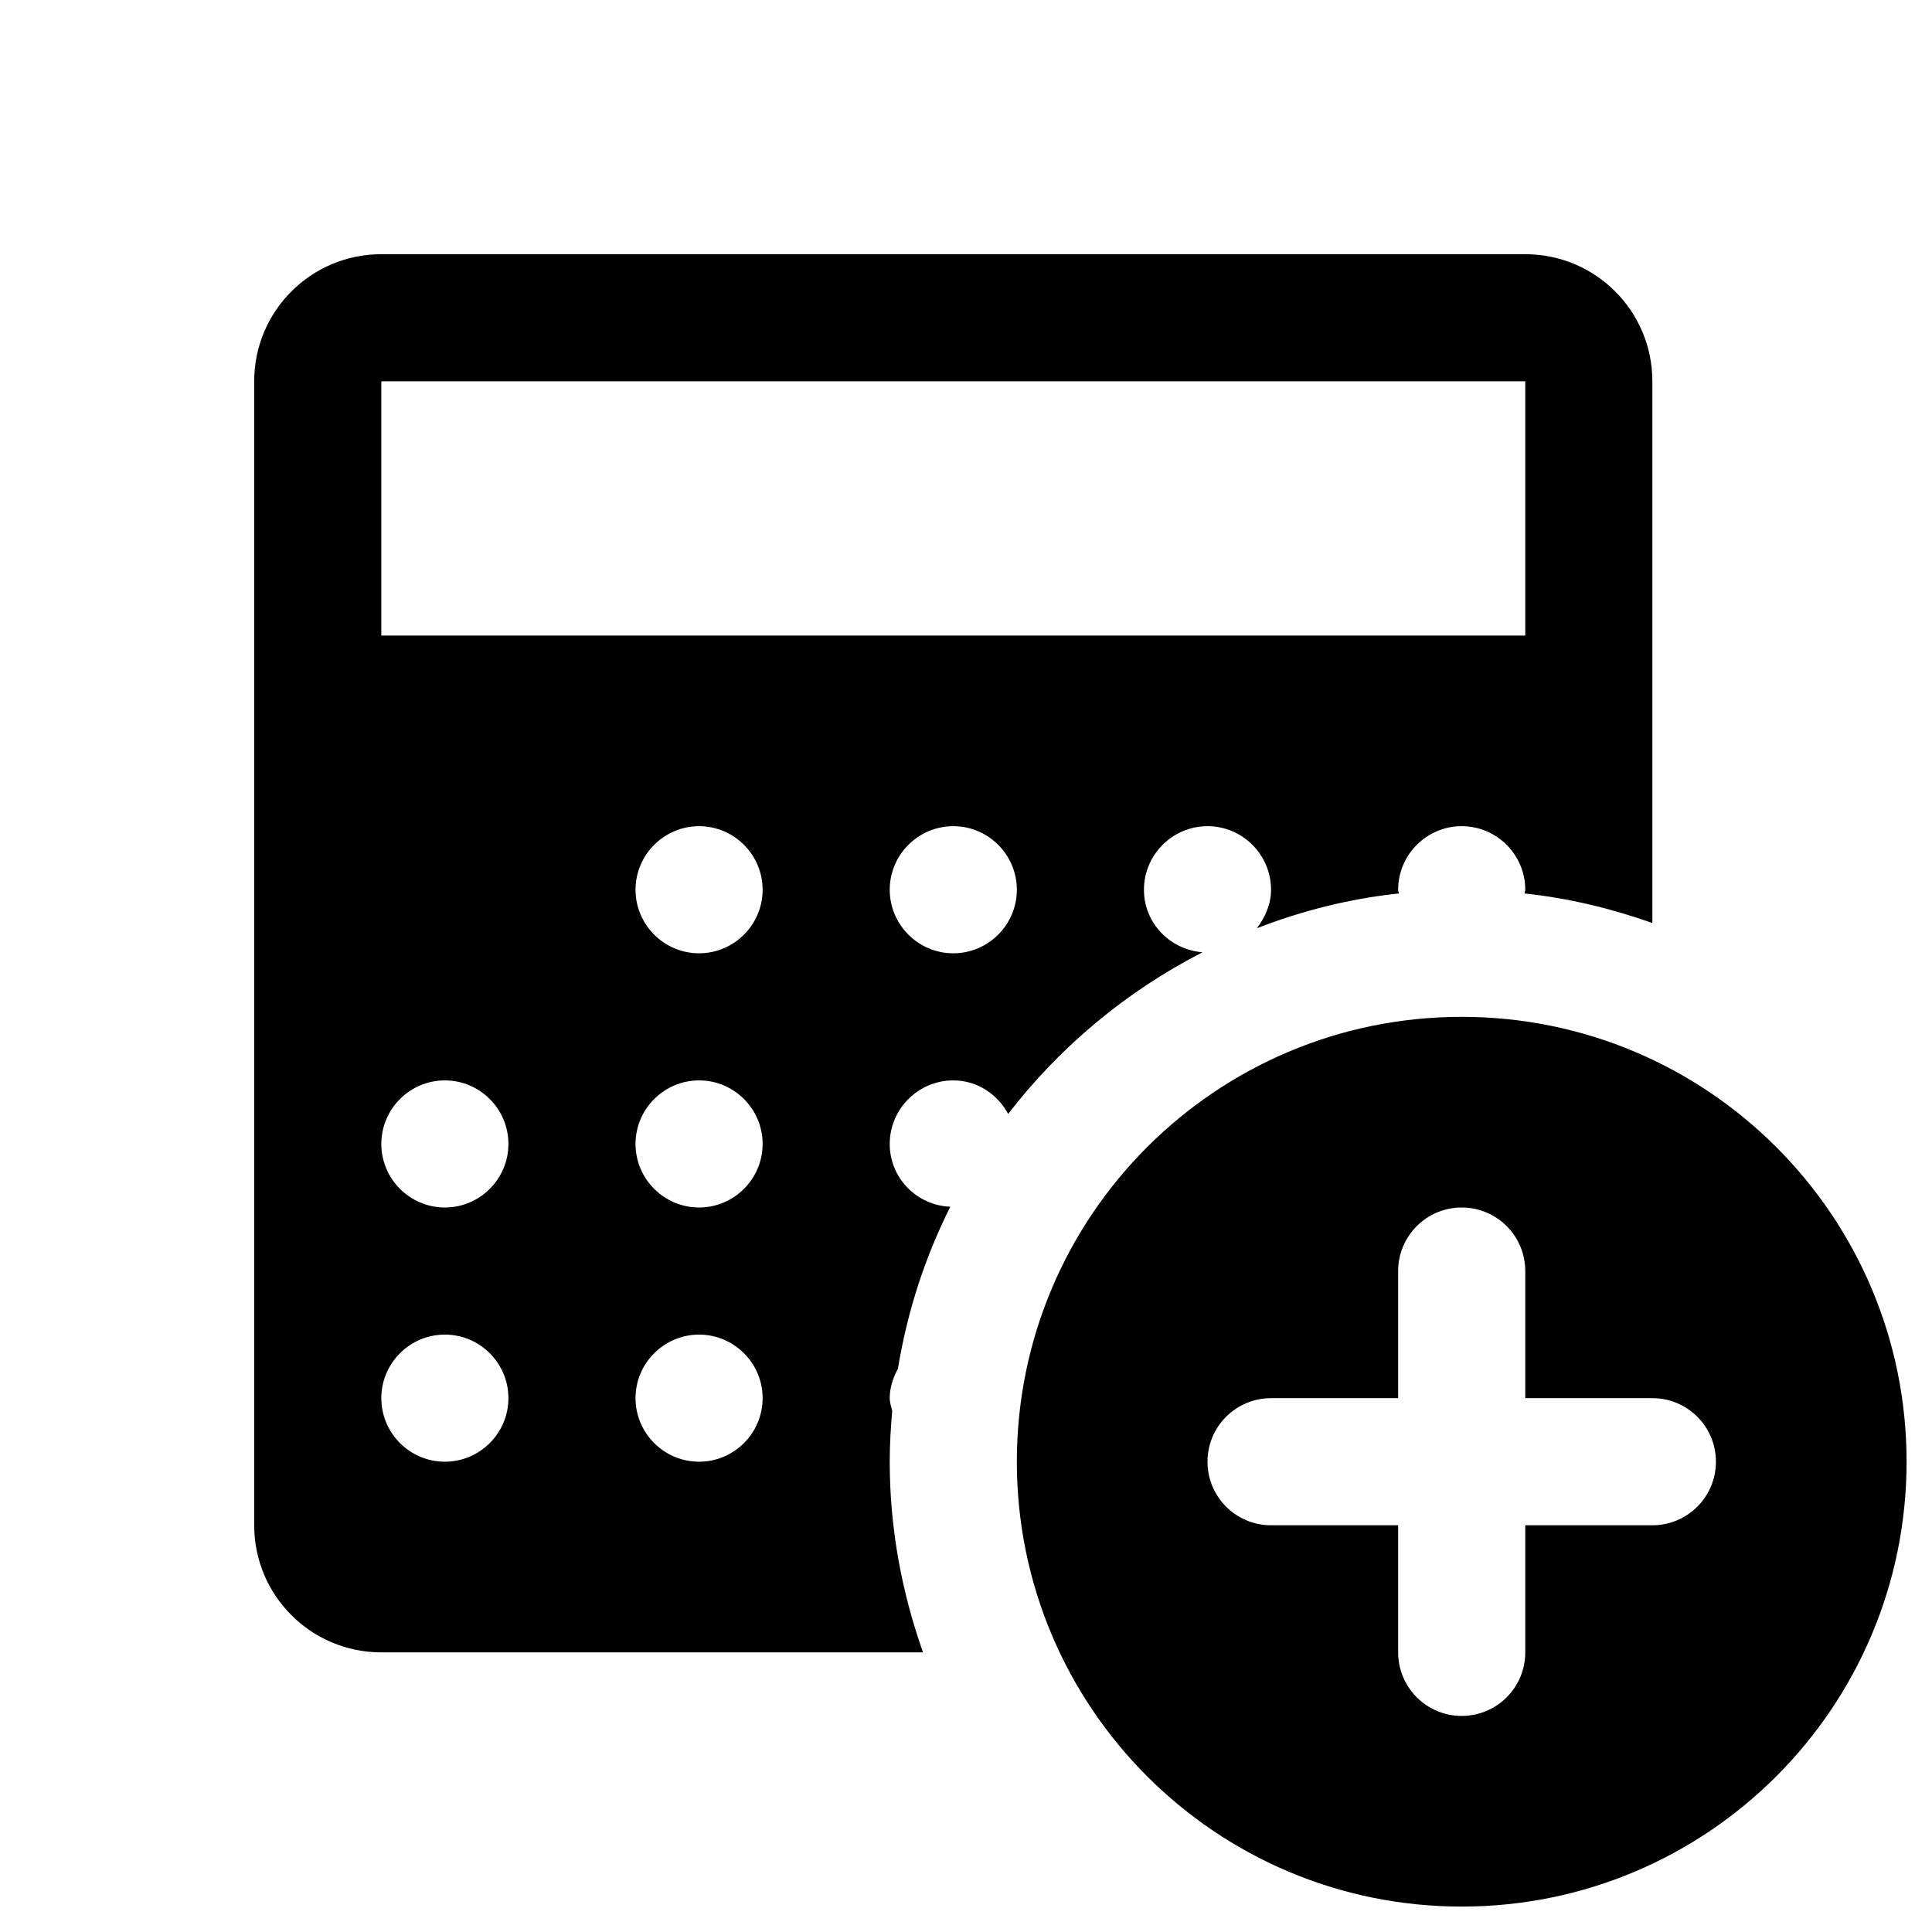 <?xml version="1.0" encoding="UTF-8"?>
<svg xmlns="http://www.w3.org/2000/svg" xmlns:xlink="http://www.w3.org/1999/xlink" width="480pt" height="480pt" viewBox="0 0 480 480" version="1.1">
<g id="surface1">
<path style=" stroke:none;fill-rule:nonzero;fill:#000000;fill-opacity:1;" d="M 94.738 63.156 C 77.281 63.156 63.156 77.281 63.156 94.738 L 63.156 378.949 C 63.156 396.402 77.281 410.527 94.738 410.527 L 229.316 410.527 C 224.074 395.66 221.051 379.812 221.051 363.156 C 221.051 358.902 221.301 354.707 221.668 350.516 C 221.422 349.465 221.051 348.48 221.051 347.367 C 221.051 344.656 221.918 342.25 223.09 340.027 C 225.434 325.781 229.812 312.336 236.102 299.816 C 227.715 299.445 221.051 292.66 221.051 284.211 C 221.051 275.516 228.145 268.422 236.844 268.422 C 242.824 268.422 247.82 271.875 250.473 276.746 C 263.363 260.031 279.832 246.277 298.766 236.594 C 290.625 235.918 284.211 229.316 284.211 221.051 C 284.211 212.355 291.305 205.262 300 205.262 C 308.695 205.262 315.789 212.355 315.789 221.051 C 315.789 224.691 314.309 227.898 312.273 230.613 C 323.438 226.297 335.219 223.273 347.555 221.977 C 347.492 221.609 347.367 221.359 347.367 221.051 C 347.367 212.355 354.461 205.262 363.156 205.262 C 371.855 205.262 378.949 212.355 378.949 221.051 C 378.949 221.359 378.762 221.609 378.762 221.977 C 389.801 223.148 400.41 225.738 410.527 229.316 L 410.527 94.738 C 410.527 77.281 396.402 63.156 378.949 63.156 Z M 94.738 94.738 L 378.949 94.738 L 378.949 157.895 L 94.738 157.895 Z M 173.684 205.262 C 182.379 205.262 189.473 212.355 189.473 221.051 C 189.473 229.75 182.379 236.844 173.684 236.844 C 164.988 236.844 157.895 229.75 157.895 221.051 C 157.895 212.355 164.988 205.262 173.684 205.262 Z M 236.844 205.262 C 245.539 205.262 252.633 212.355 252.633 221.051 C 252.633 229.75 245.539 236.844 236.844 236.844 C 228.145 236.844 221.051 229.75 221.051 221.051 C 221.051 212.355 228.145 205.262 236.844 205.262 Z M 363.156 252.633 C 302.098 252.633 252.633 302.098 252.633 363.156 C 252.633 424.219 302.098 473.684 363.156 473.684 C 424.219 473.684 473.684 424.219 473.684 363.156 C 473.684 302.098 424.219 252.633 363.156 252.633 Z M 110.527 268.422 C 119.223 268.422 126.316 275.516 126.316 284.211 C 126.316 292.906 119.223 300 110.527 300 C 101.828 300 94.738 292.906 94.738 284.211 C 94.738 275.516 101.828 268.422 110.527 268.422 Z M 173.684 268.422 C 182.379 268.422 189.473 275.516 189.473 284.211 C 189.473 292.906 182.379 300 173.684 300 C 164.988 300 157.895 292.906 157.895 284.211 C 157.895 275.516 164.988 268.422 173.684 268.422 Z M 363.156 300 C 371.855 300 378.949 307.031 378.949 315.789 L 378.949 347.367 L 410.527 347.367 C 419.223 347.367 426.316 354.398 426.316 363.156 C 426.316 371.918 419.223 378.949 410.527 378.949 L 378.949 378.949 L 378.949 410.527 C 378.949 419.285 371.855 426.316 363.156 426.316 C 354.461 426.316 347.367 419.285 347.367 410.527 L 347.367 378.949 L 315.789 378.949 C 307.094 378.949 300 371.918 300 363.156 C 300 354.398 307.094 347.367 315.789 347.367 L 347.367 347.367 L 347.367 315.789 C 347.367 307.031 354.461 300 363.156 300 Z M 110.527 331.578 C 119.223 331.578 126.316 338.672 126.316 347.367 C 126.316 356.066 119.223 363.156 110.527 363.156 C 101.828 363.156 94.738 356.066 94.738 347.367 C 94.738 338.672 101.828 331.578 110.527 331.578 Z M 173.684 331.578 C 182.379 331.578 189.473 338.672 189.473 347.367 C 189.473 356.066 182.379 363.156 173.684 363.156 C 164.988 363.156 157.895 356.066 157.895 347.367 C 157.895 338.672 164.988 331.578 173.684 331.578 Z "/>
</g>
</svg>
